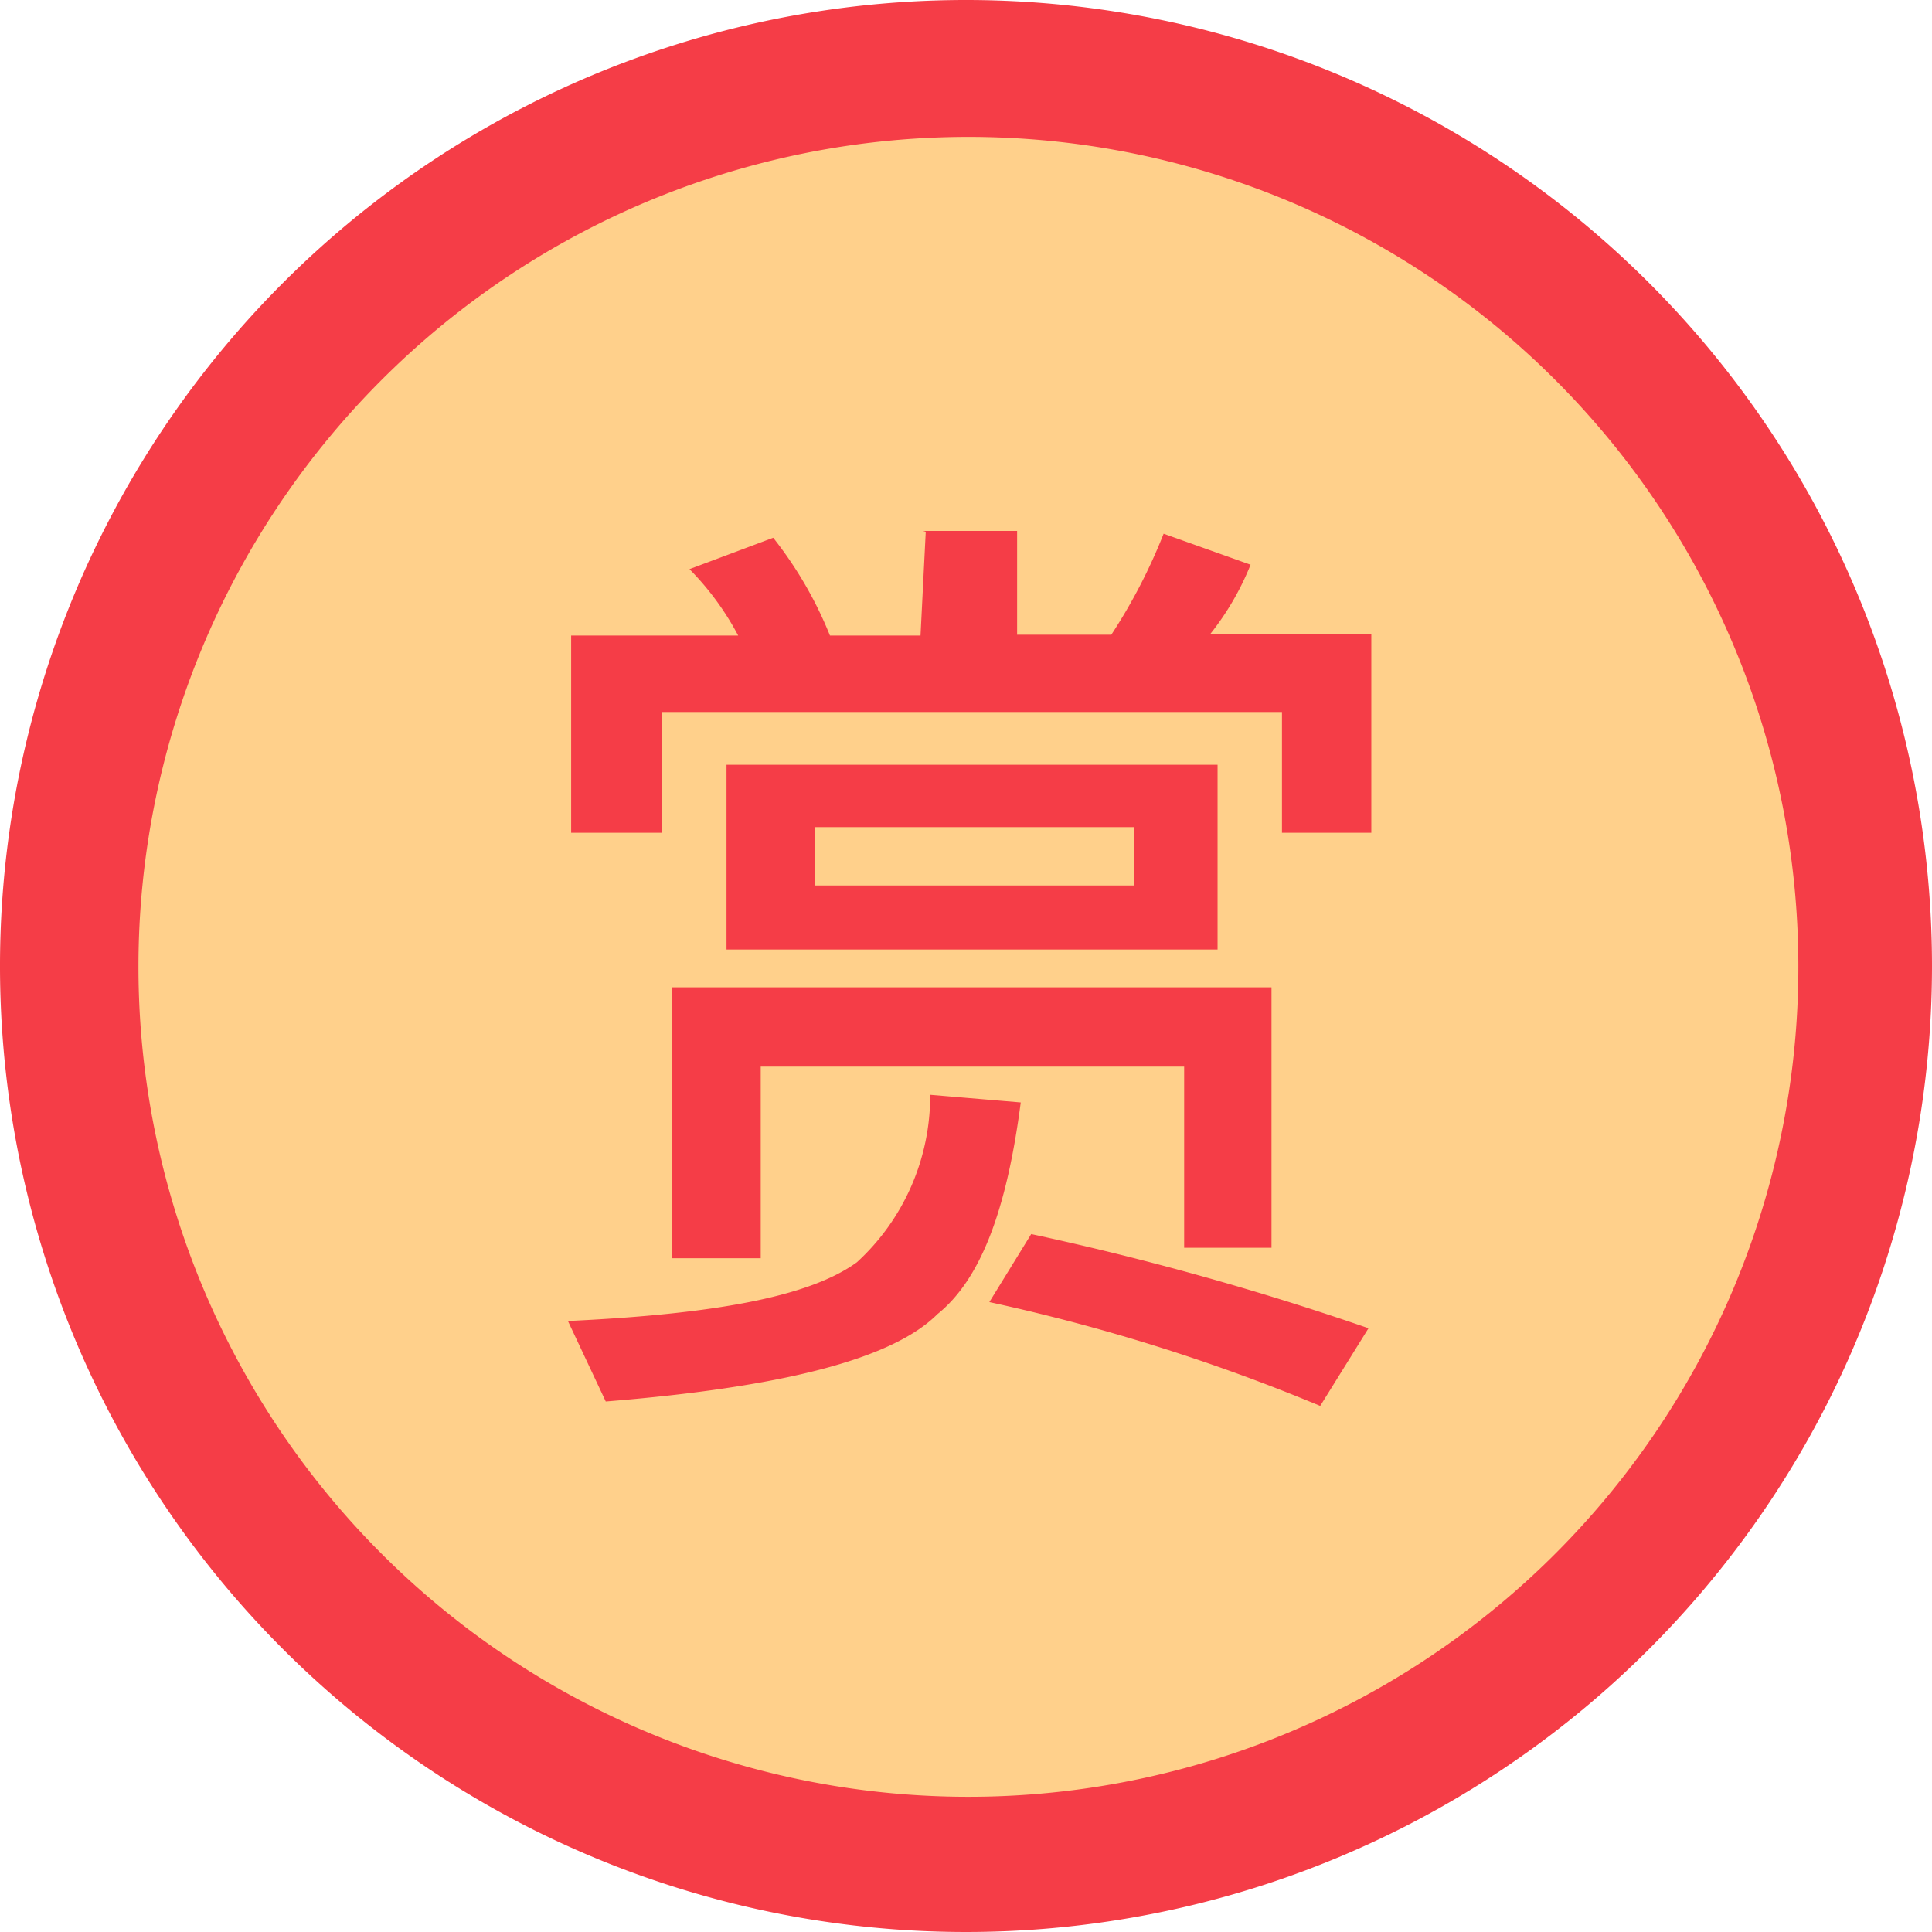 <?xml version="1.0" standalone="no"?><!DOCTYPE svg PUBLIC "-//W3C//DTD SVG 1.1//EN" "http://www.w3.org/Graphics/SVG/1.1/DTD/svg11.dtd"><svg t="1551597853701" class="icon" style="" viewBox="0 0 1024 1024" version="1.1" xmlns="http://www.w3.org/2000/svg" p-id="1812" xmlns:xlink="http://www.w3.org/1999/xlink" width="250" height="250"><defs><style type="text/css"></style></defs><path d="M0 513.28a512 512 0 1 0 0-2.56z m0 0" fill="#f53d47" p-id="1813"></path><path d="M73.387 512a439.893 439.893 0 1 0 128-309.76 439.68 439.68 0 0 0-128 309.76z m0 0" fill="#FFD08B" p-id="1814"></path><path d="M489.173 281.387h49.92v55.04h49.92a296.107 296.107 0 0 0 27.733-53.547l46.08 16.427a146.56 146.56 0 0 1-21.333 36.693h85.333v105.387h-47.36v-64H350.72v64h-48v-104.533h88.533a149.333 149.333 0 0 0-25.813-35.2l44.373-16.64a209.493 209.493 0 0 1 30.08 51.84h48l2.773-55.04z m51.84 302.933c-7.467 57.387-21.333 93.867-44.16 112.213-24.107 24.107-83.2 38.827-175.787 46.293l-20.053-42.667c77.44-3.627 128-12.8 153.173-31.147a119.68 119.68 0 0 0 38.827-88.747z m132.907-61.013V661.333h-46.293v-96H403.2v101.547h-46.933v-143.573zM385.067 405.333h260.267v97.92h-260.267z m215.893 64v-30.933h-169.173V469.333z m-54.4 184.747A1536 1536 0 0 1 725.333 704l-25.6 41.173a1013.333 1013.333 0 0 0-175.36-55.04z m0 0" fill="#f53d47" p-id="1815"></path></svg>
